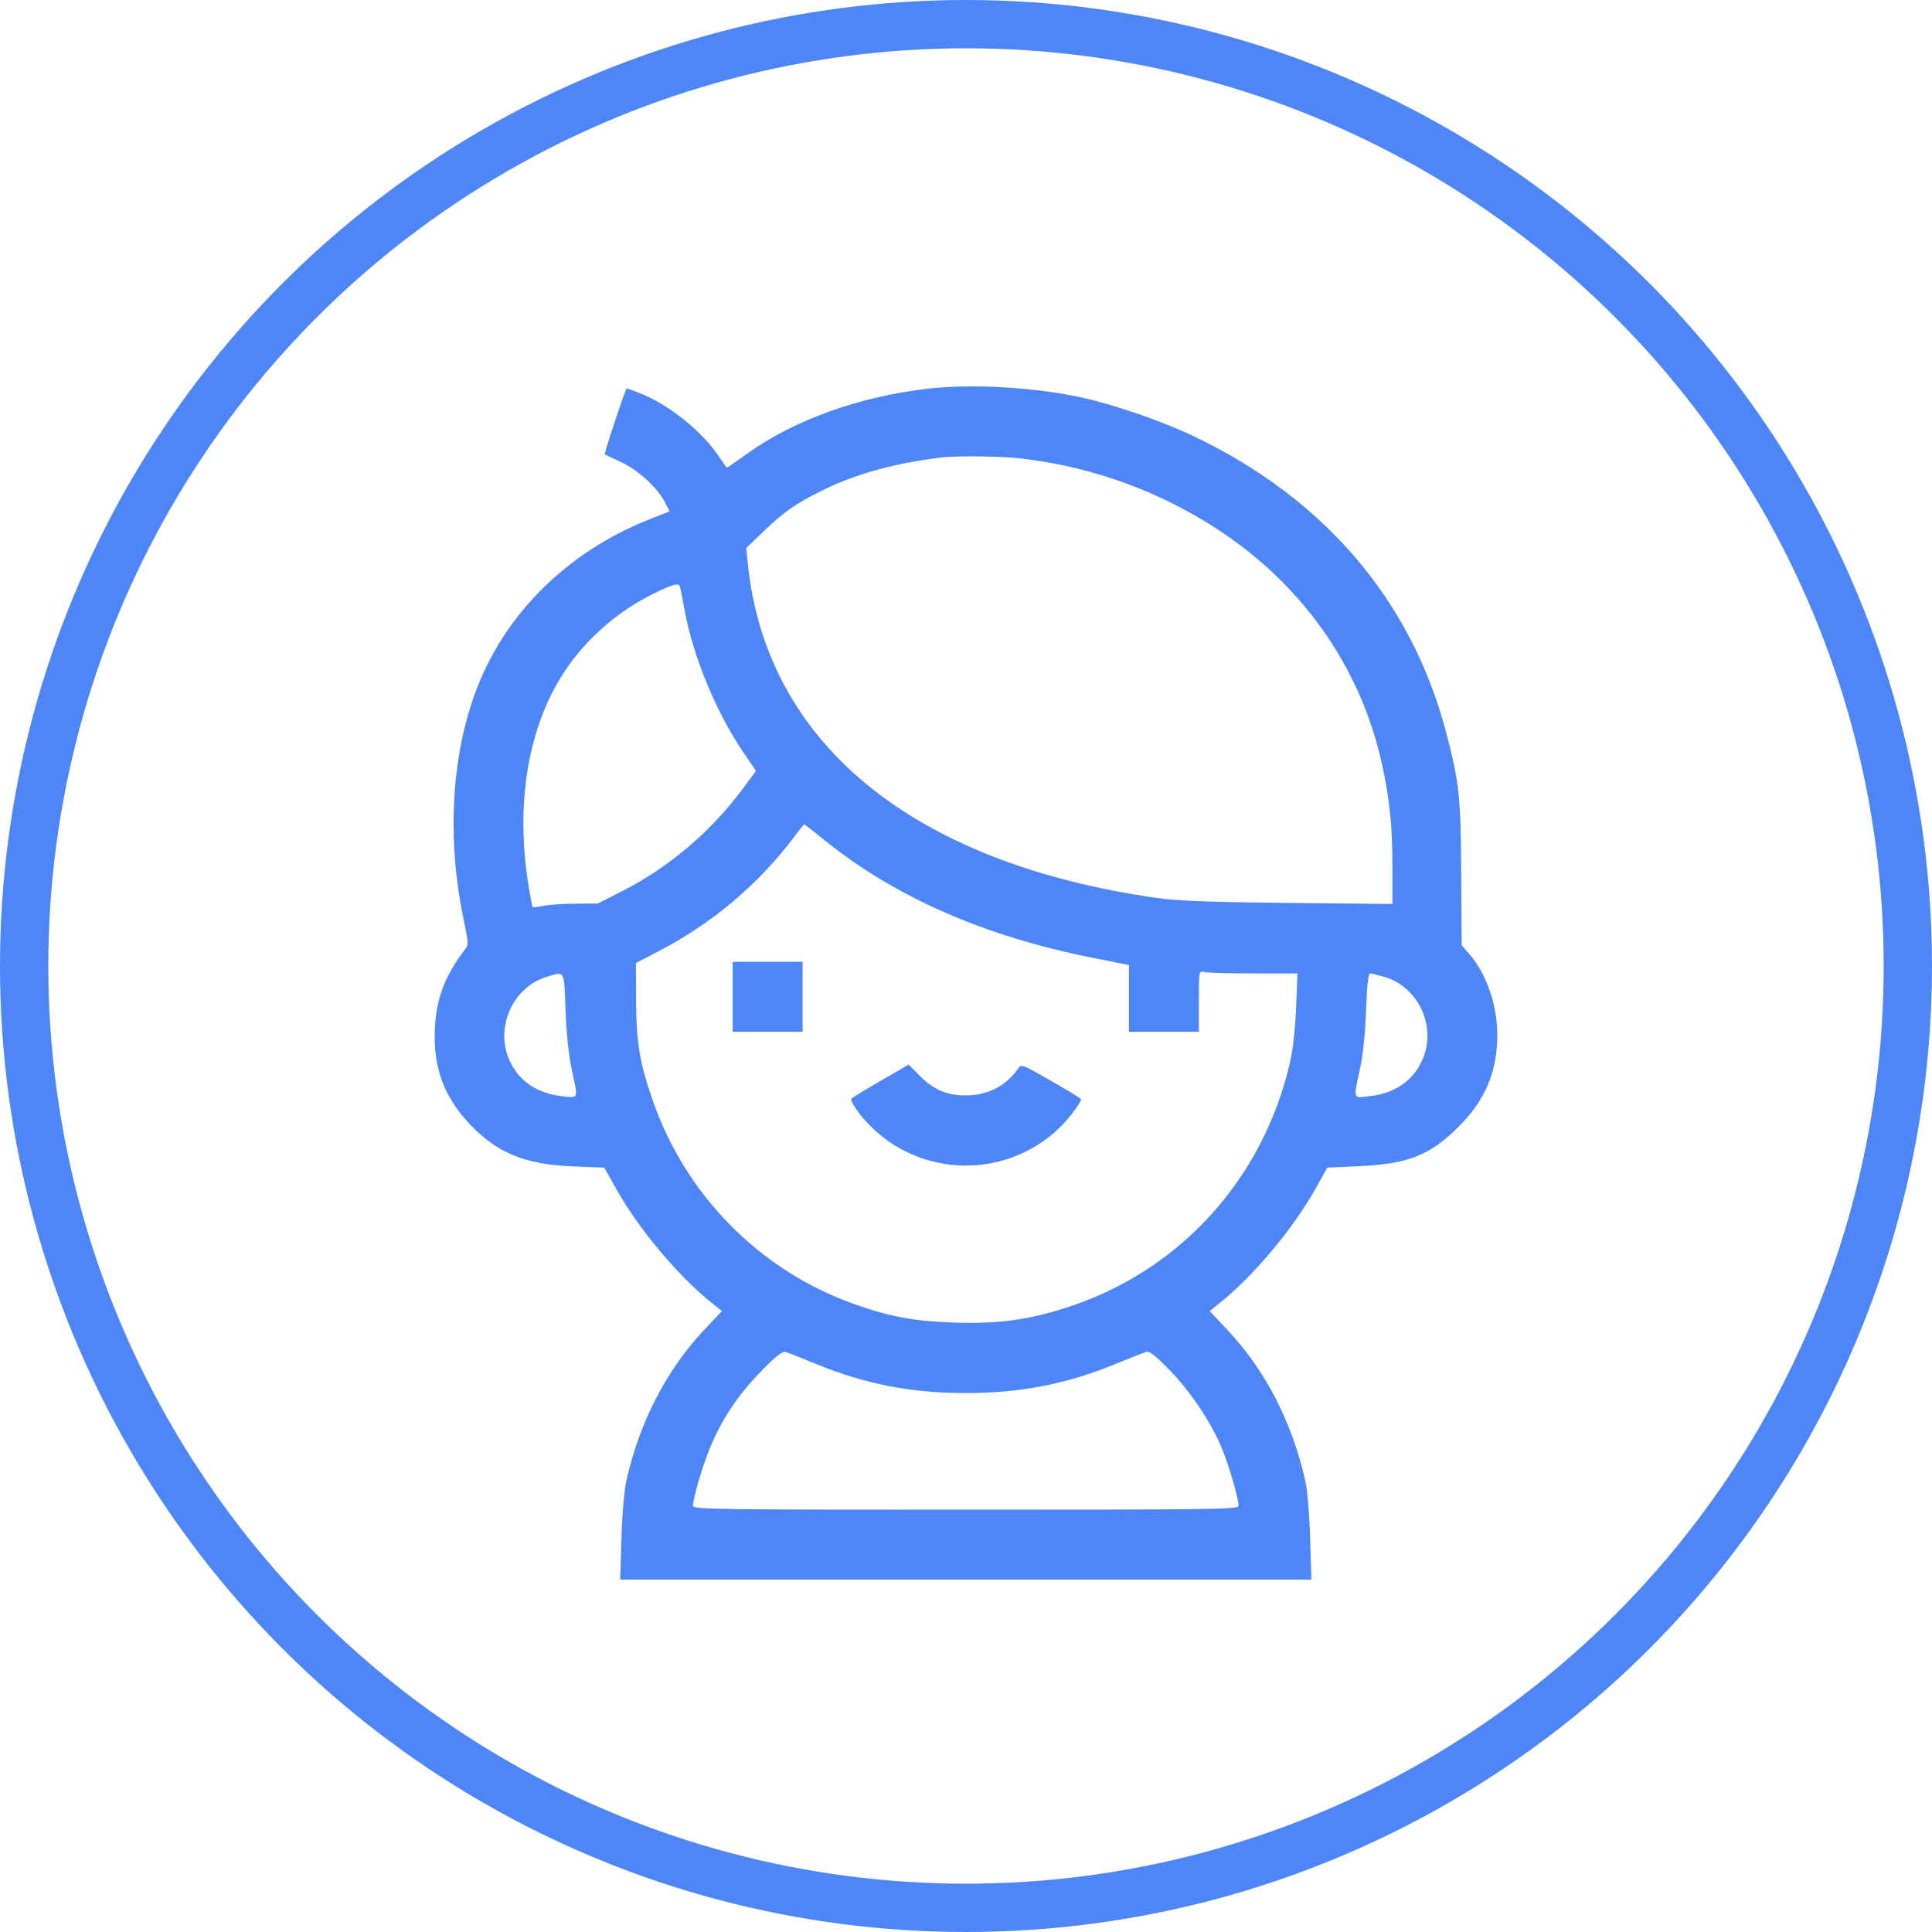 <svg width="40" height="40" viewBox="0 0 40 40" fill="none" xmlns="http://www.w3.org/2000/svg">
<circle cx="20" cy="20" r="19.5" stroke="#4E86F8"/>
<path fill-rule="evenodd" clip-rule="evenodd" d="M19.224 8.046C17.805 8.205 16.439 8.695 15.468 9.393C15.247 9.552 15.06 9.682 15.052 9.682C15.044 9.682 14.976 9.589 14.902 9.477C14.545 8.936 13.855 8.378 13.249 8.141C13.109 8.086 12.986 8.041 12.976 8.041C12.95 8.041 12.501 9.396 12.522 9.409C12.531 9.415 12.679 9.484 12.85 9.563C13.204 9.726 13.611 10.096 13.762 10.39L13.863 10.588L13.466 10.744C11.973 11.33 10.781 12.39 10.102 13.736C9.388 15.149 9.199 17.101 9.592 19C9.705 19.545 9.706 19.553 9.615 19.672C9.214 20.197 9.033 20.675 9.004 21.289C8.966 22.083 9.18 22.683 9.702 23.248C10.274 23.866 10.86 24.11 11.873 24.15L12.51 24.174L12.766 24.629C13.225 25.446 14.042 26.42 14.732 26.972L14.947 27.144L14.576 27.538C13.796 28.367 13.241 29.443 12.969 30.652C12.923 30.853 12.882 31.338 12.867 31.847L12.841 32.704H19.996H27.151L27.125 31.847C27.11 31.338 27.068 30.853 27.023 30.652C26.751 29.443 26.195 28.367 25.416 27.538L25.045 27.144L25.259 26.972C25.949 26.42 26.766 25.446 27.226 24.629L27.481 24.174L28.119 24.146C29.143 24.101 29.593 23.926 30.185 23.342C30.749 22.784 31 22.195 31 21.425C31 20.806 30.772 20.152 30.414 19.745L30.262 19.571L30.253 18.089C30.244 16.476 30.213 16.192 29.933 15.136C29.212 12.418 27.408 10.311 24.699 9.024C24.066 8.723 23.078 8.381 22.418 8.235C21.44 8.019 20.146 7.942 19.224 8.046ZM21.13 9.491C22.479 9.645 23.776 10.087 24.938 10.789C26.886 11.965 28.19 13.776 28.634 15.919C28.78 16.623 28.828 17.126 28.828 17.95V18.716L26.668 18.694C25.022 18.677 24.376 18.652 23.953 18.592C18.89 17.869 15.86 15.389 15.482 11.661L15.45 11.347L15.805 11.006C16.225 10.601 16.455 10.439 17 10.166C17.695 9.817 18.506 9.591 19.489 9.472C19.808 9.434 20.721 9.444 21.13 9.491ZM14.08 12.155C14.09 12.188 14.134 12.411 14.177 12.65C14.351 13.594 14.831 14.754 15.385 15.568L15.652 15.96L15.383 16.324C14.734 17.202 13.86 17.949 12.915 18.432L12.378 18.707L11.927 18.709C11.68 18.71 11.379 18.73 11.26 18.753C11.14 18.776 11.036 18.789 11.028 18.781C11.02 18.773 10.982 18.573 10.943 18.338C10.666 16.634 10.933 15.047 11.69 13.9C12.155 13.195 12.849 12.604 13.64 12.238C13.975 12.083 14.054 12.068 14.08 12.155ZM17.062 17.389C18.526 18.571 20.374 19.383 22.614 19.829L23.374 19.981V20.671V21.362H24.098H24.822V20.729C24.822 20.096 24.822 20.096 24.931 20.125C24.991 20.141 25.45 20.154 25.951 20.154L26.863 20.155L26.834 20.867C26.816 21.301 26.768 21.739 26.71 21.989C26.154 24.401 24.453 26.285 22.142 27.052C21.32 27.324 20.682 27.413 19.754 27.382C18.934 27.356 18.434 27.264 17.701 27.005C15.743 26.314 14.202 24.76 13.513 22.78C13.243 22.005 13.173 21.583 13.17 20.71L13.166 19.938L13.632 19.697C14.752 19.115 15.72 18.296 16.465 17.297C16.56 17.17 16.643 17.066 16.651 17.066C16.657 17.066 16.843 17.211 17.062 17.389ZM15.169 20.638V21.362H15.893H16.617V20.638V19.914H15.893H15.169V20.638ZM11.709 20.915C11.727 21.399 11.773 21.842 11.836 22.134C11.973 22.769 11.984 22.732 11.656 22.698C11.128 22.642 10.752 22.393 10.553 21.965C10.24 21.292 10.608 20.445 11.307 20.229C11.702 20.107 11.677 20.065 11.709 20.915ZM28.665 20.226C29.381 20.439 29.757 21.282 29.439 21.965C29.239 22.393 28.863 22.642 28.335 22.698C28.007 22.732 28.019 22.769 28.156 22.134C28.219 21.842 28.265 21.399 28.283 20.915C28.302 20.381 28.328 20.155 28.368 20.155C28.399 20.155 28.532 20.187 28.665 20.226ZM18.24 22.373C17.925 22.556 17.649 22.724 17.626 22.747C17.603 22.77 17.681 22.911 17.8 23.063C18.919 24.488 21.072 24.489 22.19 23.065C22.307 22.915 22.394 22.776 22.381 22.756C22.369 22.736 22.086 22.563 21.753 22.373C21.149 22.027 21.147 22.026 21.074 22.13C20.824 22.487 20.447 22.679 19.996 22.679C19.596 22.679 19.326 22.561 19.024 22.255L18.813 22.041L18.24 22.373ZM16.883 28.235C17.908 28.656 18.863 28.842 19.996 28.842C21.128 28.842 22.083 28.656 23.109 28.235C23.401 28.115 23.68 28.004 23.728 27.989C23.794 27.968 23.915 28.06 24.194 28.345C24.635 28.793 25.059 29.421 25.288 29.962C25.442 30.328 25.643 31.017 25.643 31.179C25.643 31.249 25.115 31.256 19.996 31.256C14.876 31.256 14.349 31.249 14.349 31.179C14.349 31.004 14.559 30.302 14.728 29.908C14.976 29.333 15.307 28.848 15.782 28.366C16.071 28.072 16.203 27.969 16.266 27.989C16.313 28.004 16.591 28.115 16.883 28.235Z" fill="#4E86F8"/>
</svg>
